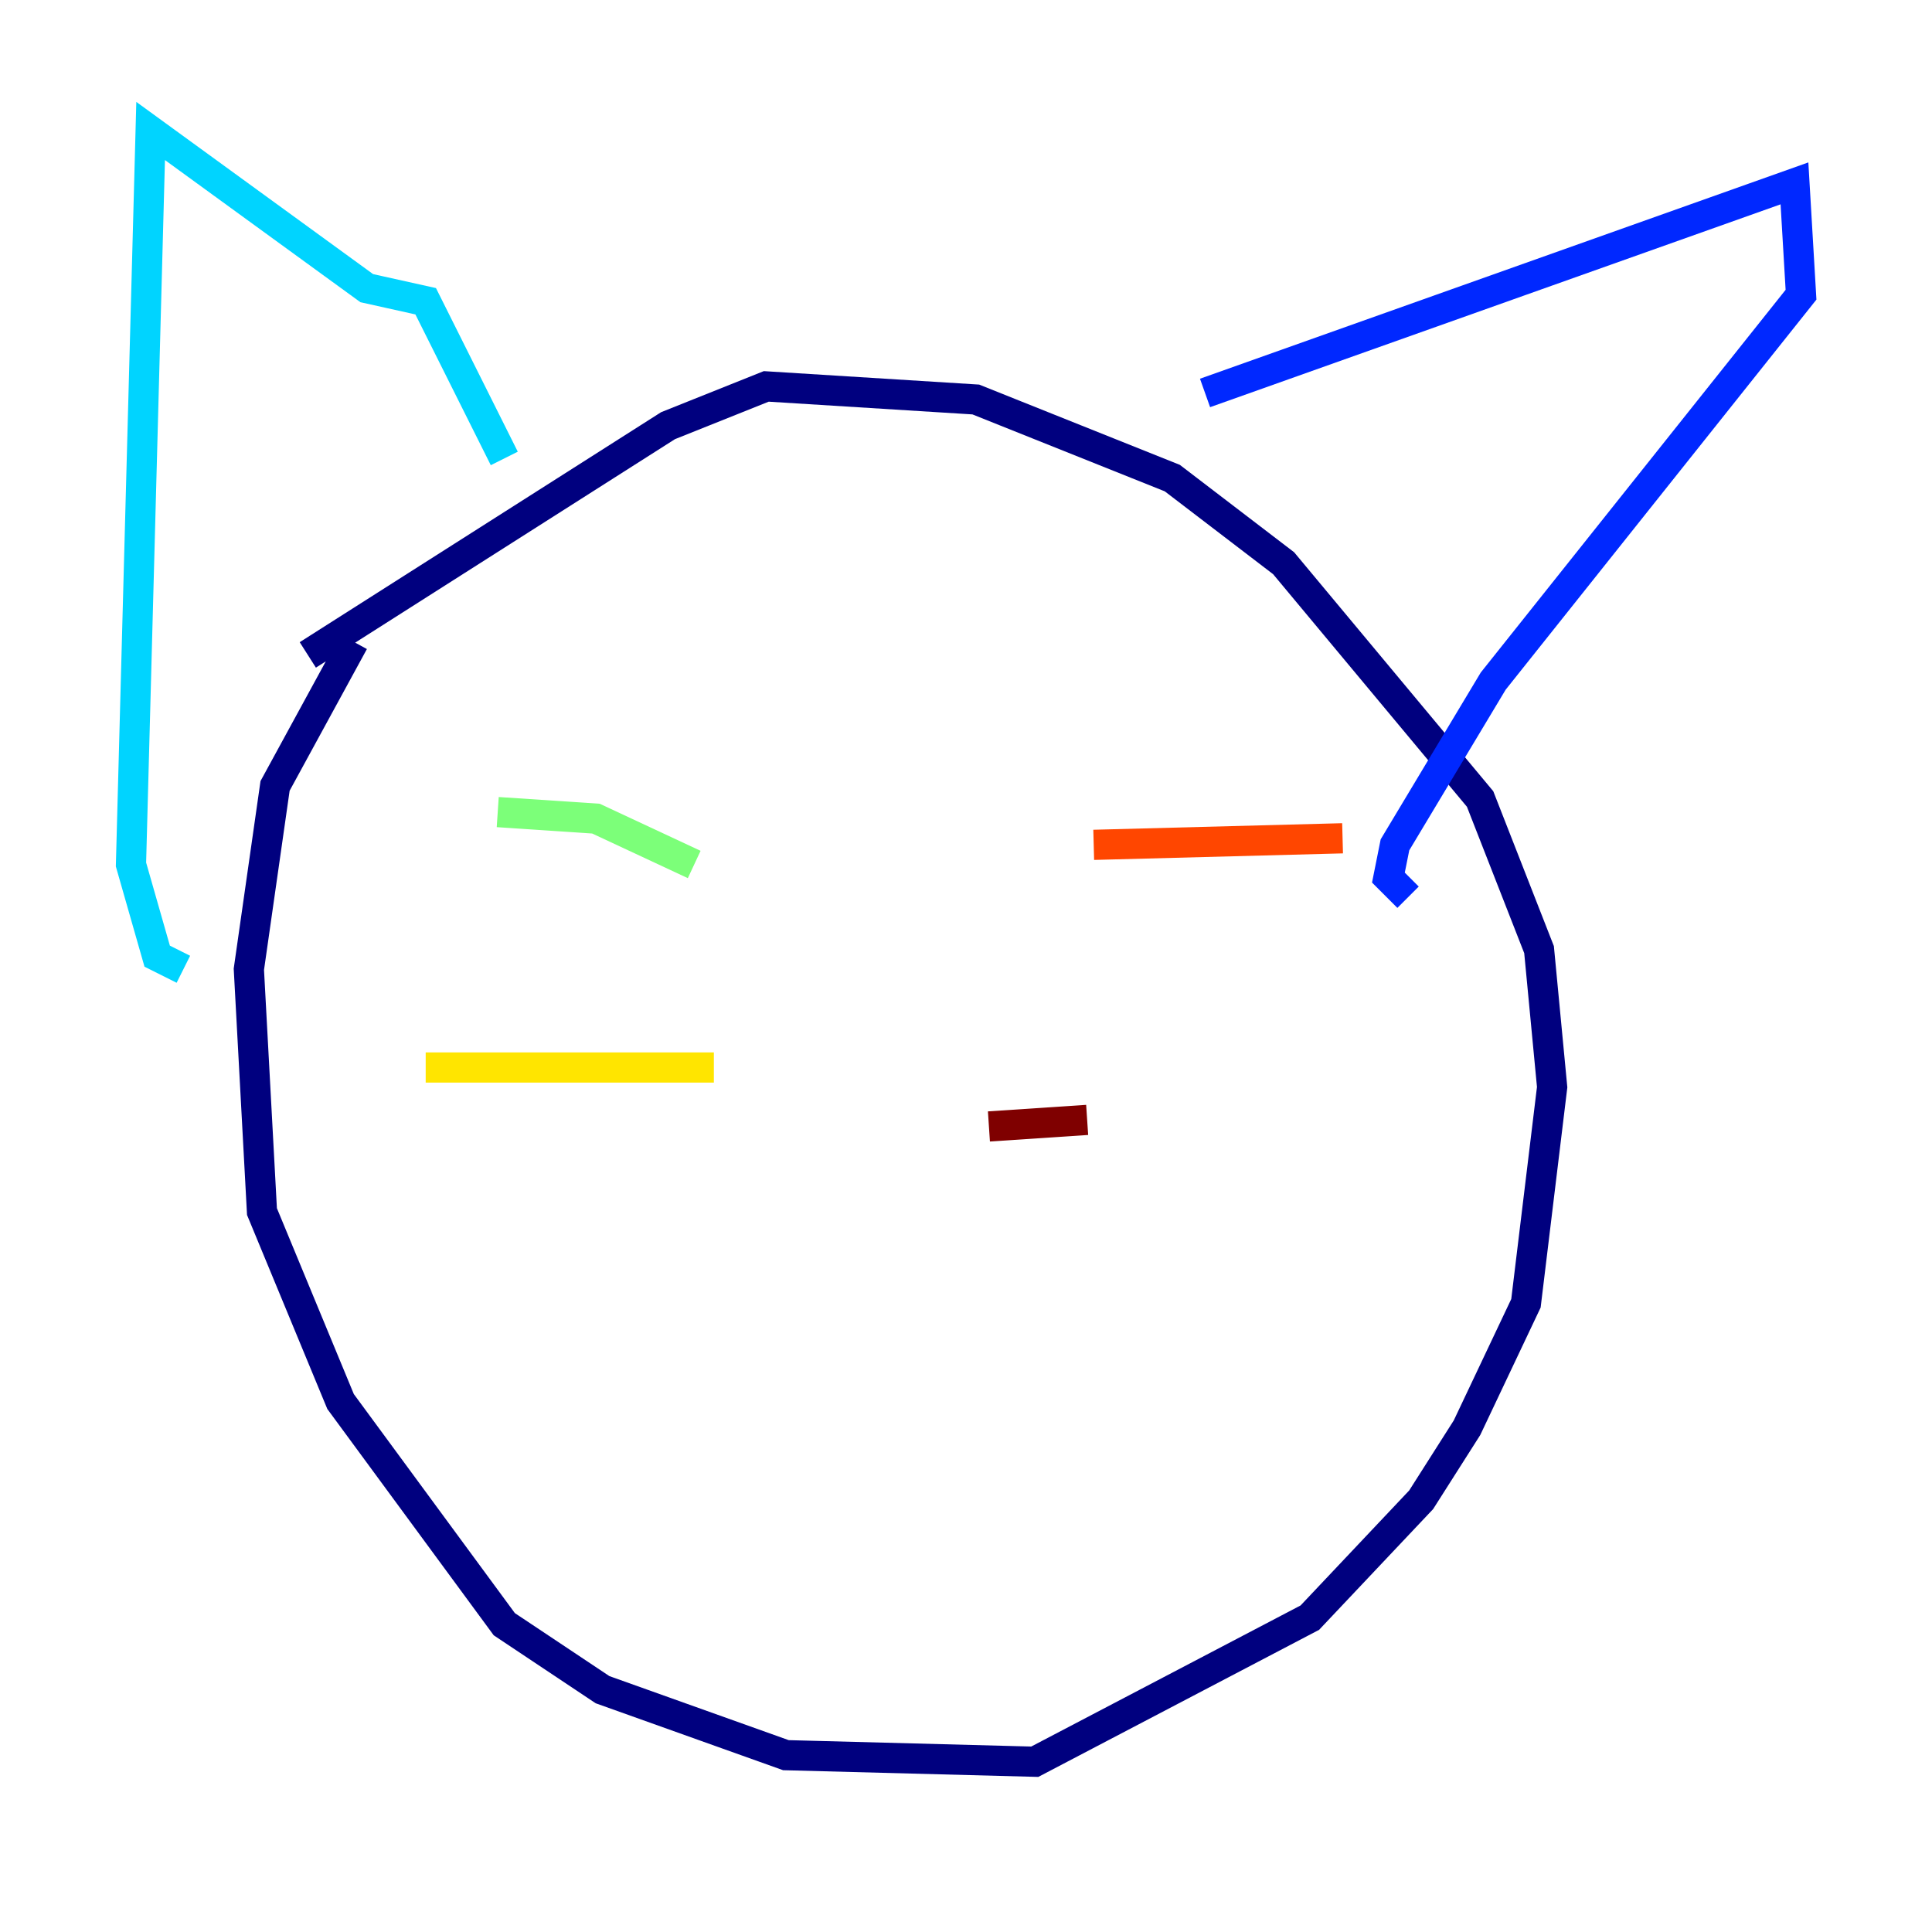 <?xml version="1.0" encoding="utf-8" ?>
<svg baseProfile="tiny" height="128" version="1.2" viewBox="0,0,128,128" width="128" xmlns="http://www.w3.org/2000/svg" xmlns:ev="http://www.w3.org/2001/xml-events" xmlns:xlink="http://www.w3.org/1999/xlink"><defs /><polyline fill="none" points="23.43,42.522 18.224,52.068 16.488,64.217 17.356,80.271 22.563,92.854 33.41,107.607 39.919,111.946 52.068,116.285 68.556,116.719 86.78,107.173 94.156,99.363 97.193,94.59 101.098,86.346 102.834,72.027 101.966,62.915 98.061,52.936 85.044,37.315 77.668,31.675 64.651,26.468 50.766,25.6 44.258,28.203 20.393,43.39" stroke="#00007f" stroke-width="2" /><polyline fill="none" points="79.837,26.034 118.888,12.149 119.322,19.525 98.929,45.125 92.42,55.973 91.986,58.142 93.288,59.444" stroke="#0028ff" stroke-width="2" /><polyline fill="none" points="33.41,30.373 28.203,19.959 24.298,19.091 9.98,8.678 8.678,57.275 10.414,63.349 12.149,64.217" stroke="#00d4ff" stroke-width="2" /><polyline fill="none" points="45.993,57.275 39.485,54.237 32.976,53.803" stroke="#7cff79" stroke-width="2" /><polyline fill="none" points="47.295,70.725 28.203,70.725" stroke="#ffe500" stroke-width="2" /><polyline fill="none" points="72.461,55.973 88.949,55.539" stroke="#ff4600" stroke-width="2" /><polyline fill="none" points="65.519,74.63 72.027,74.197" stroke="#7f0000" stroke-width="2" /></svg>